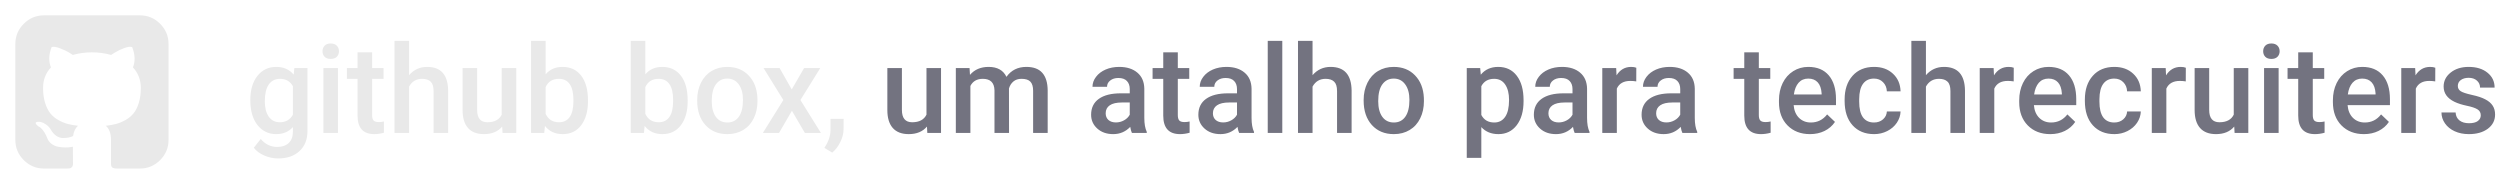 <svg width="489" height="36" viewBox="0 0 489 36" fill="none" xmlns="http://www.w3.org/2000/svg">
<path d="M48.961 19.566C48.961 17.598 49.422 16.027 50.344 14.855C51.273 13.676 52.504 13.086 54.035 13.086C55.48 13.086 56.617 13.59 57.445 14.598L57.574 13.32H60.141V25.613C60.141 27.277 59.621 28.59 58.582 29.551C57.551 30.512 56.156 30.992 54.398 30.992C53.469 30.992 52.559 30.797 51.668 30.406C50.785 30.023 50.113 29.52 49.652 28.895L51 27.184C51.875 28.223 52.953 28.742 54.234 28.742C55.18 28.742 55.926 28.484 56.473 27.969C57.02 27.461 57.293 26.711 57.293 25.719V24.863C56.473 25.777 55.379 26.234 54.012 26.234C52.527 26.234 51.312 25.645 50.367 24.465C49.43 23.285 48.961 21.652 48.961 19.566ZM51.797 19.812C51.797 21.086 52.055 22.09 52.57 22.824C53.094 23.551 53.816 23.914 54.738 23.914C55.887 23.914 56.738 23.422 57.293 22.438V16.859C56.754 15.898 55.91 15.418 54.762 15.418C53.824 15.418 53.094 15.789 52.57 16.531C52.055 17.273 51.797 18.367 51.797 19.812ZM66.106 26H63.258V13.32H66.106V26ZM63.082 10.027C63.082 9.59 63.219 9.227 63.492 8.938C63.773 8.648 64.172 8.504 64.688 8.504C65.203 8.504 65.602 8.648 65.883 8.938C66.164 9.227 66.305 9.59 66.305 10.027C66.305 10.457 66.164 10.816 65.883 11.105C65.602 11.387 65.203 11.527 64.688 11.527C64.172 11.527 63.773 11.387 63.492 11.105C63.219 10.816 63.082 10.457 63.082 10.027ZM72.785 10.238V13.32H75.023V15.43H72.785V22.508C72.785 22.992 72.879 23.344 73.066 23.562C73.262 23.773 73.606 23.879 74.098 23.879C74.426 23.879 74.758 23.84 75.094 23.762V25.965C74.445 26.145 73.82 26.234 73.219 26.234C71.031 26.234 69.938 25.027 69.938 22.613V15.43H67.852V13.32H69.938V10.238H72.785ZM80.016 14.703C80.945 13.625 82.121 13.086 83.543 13.086C86.246 13.086 87.617 14.629 87.656 17.715V26H84.809V17.82C84.809 16.945 84.617 16.328 84.234 15.969C83.859 15.602 83.305 15.418 82.57 15.418C81.43 15.418 80.578 15.926 80.016 16.941V26H77.168V8H80.016V14.703ZM98.227 24.758C97.391 25.742 96.203 26.234 94.664 26.234C93.289 26.234 92.246 25.832 91.535 25.027C90.832 24.223 90.481 23.059 90.481 21.535V13.32H93.328V21.5C93.328 23.109 93.996 23.914 95.332 23.914C96.715 23.914 97.648 23.418 98.133 22.426V13.32H100.98V26H98.297L98.227 24.758ZM115.008 19.789C115.008 21.758 114.566 23.324 113.684 24.488C112.809 25.652 111.602 26.234 110.062 26.234C108.578 26.234 107.422 25.699 106.594 24.629L106.453 26H103.875V8H106.723V14.539C107.543 13.57 108.648 13.086 110.039 13.086C111.586 13.086 112.801 13.66 113.684 14.809C114.566 15.957 115.008 17.562 115.008 19.625V19.789ZM112.16 19.543C112.16 18.168 111.918 17.137 111.434 16.449C110.949 15.762 110.246 15.418 109.324 15.418C108.09 15.418 107.223 15.957 106.723 17.035V22.262C107.23 23.363 108.105 23.914 109.348 23.914C110.238 23.914 110.926 23.582 111.41 22.918C111.895 22.254 112.145 21.25 112.16 19.906V19.543ZM134.508 19.789C134.508 21.758 134.066 23.324 133.184 24.488C132.309 25.652 131.102 26.234 129.562 26.234C128.078 26.234 126.922 25.699 126.094 24.629L125.953 26H123.375V8H126.223V14.539C127.043 13.57 128.148 13.086 129.539 13.086C131.086 13.086 132.301 13.66 133.184 14.809C134.066 15.957 134.508 17.562 134.508 19.625V19.789ZM131.66 19.543C131.66 18.168 131.418 17.137 130.934 16.449C130.449 15.762 129.746 15.418 128.824 15.418C127.59 15.418 126.723 15.957 126.223 17.035V22.262C126.73 23.363 127.605 23.914 128.848 23.914C129.738 23.914 130.426 23.582 130.91 22.918C131.395 22.254 131.645 21.25 131.66 19.906V19.543ZM136.371 19.543C136.371 18.301 136.617 17.184 137.109 16.191C137.602 15.191 138.293 14.426 139.184 13.895C140.074 13.355 141.098 13.086 142.254 13.086C143.965 13.086 145.352 13.637 146.414 14.738C147.484 15.84 148.062 17.301 148.148 19.121L148.16 19.789C148.16 21.039 147.918 22.156 147.434 23.141C146.957 24.125 146.27 24.887 145.371 25.426C144.48 25.965 143.449 26.234 142.277 26.234C140.488 26.234 139.055 25.641 137.977 24.453C136.906 23.258 136.371 21.668 136.371 19.684V19.543ZM139.219 19.789C139.219 21.094 139.488 22.117 140.027 22.859C140.566 23.594 141.316 23.961 142.277 23.961C143.238 23.961 143.984 23.586 144.516 22.836C145.055 22.086 145.324 20.988 145.324 19.543C145.324 18.262 145.047 17.246 144.492 16.496C143.945 15.746 143.199 15.371 142.254 15.371C141.324 15.371 140.586 15.742 140.039 16.484C139.492 17.219 139.219 18.32 139.219 19.789ZM154.863 17.492L157.277 13.32H160.441L156.562 19.566L160.57 26H157.43L154.898 21.664L152.379 26H149.215L153.223 19.566L149.355 13.32H152.496L154.863 17.492ZM162.785 29.844L161.25 28.93C161.703 28.219 162.012 27.598 162.176 27.066C162.348 26.543 162.438 26.008 162.445 25.461V23.246H165.012L165 25.297C164.992 26.125 164.781 26.953 164.367 27.781C163.961 28.617 163.434 29.305 162.785 29.844Z" fill="#E9E9E9"/>
<path d="M181.312 24.758C180.477 25.742 179.289 26.234 177.75 26.234C176.375 26.234 175.332 25.832 174.621 25.027C173.918 24.223 173.566 23.059 173.566 21.535V13.32H176.414V21.5C176.414 23.109 177.082 23.914 178.418 23.914C179.801 23.914 180.734 23.418 181.219 22.426V13.32H184.066V26H181.383L181.312 24.758ZM189.645 13.32L189.727 14.645C190.617 13.605 191.836 13.086 193.383 13.086C195.078 13.086 196.238 13.734 196.863 15.031C197.785 13.734 199.082 13.086 200.754 13.086C202.152 13.086 203.191 13.473 203.871 14.246C204.559 15.02 204.91 16.16 204.926 17.668V26H202.078V17.75C202.078 16.945 201.902 16.355 201.551 15.98C201.199 15.605 200.617 15.418 199.805 15.418C199.156 15.418 198.625 15.594 198.211 15.945C197.805 16.289 197.52 16.742 197.355 17.305L197.367 26H194.52V17.656C194.48 16.164 193.719 15.418 192.234 15.418C191.094 15.418 190.285 15.883 189.809 16.812V26H186.961V13.32H189.645ZM221.402 26C221.277 25.758 221.168 25.363 221.074 24.816C220.168 25.762 219.059 26.234 217.746 26.234C216.473 26.234 215.434 25.871 214.629 25.145C213.824 24.418 213.422 23.52 213.422 22.449C213.422 21.098 213.922 20.062 214.922 19.344C215.93 18.617 217.367 18.254 219.234 18.254H220.98V17.422C220.98 16.766 220.797 16.242 220.43 15.852C220.062 15.453 219.504 15.254 218.754 15.254C218.105 15.254 217.574 15.418 217.16 15.746C216.746 16.066 216.539 16.477 216.539 16.977H213.691C213.691 16.281 213.922 15.633 214.383 15.031C214.844 14.422 215.469 13.945 216.258 13.602C217.055 13.258 217.941 13.086 218.918 13.086C220.402 13.086 221.586 13.461 222.469 14.211C223.352 14.953 223.805 16 223.828 17.352V23.07C223.828 24.211 223.988 25.121 224.309 25.801V26H221.402ZM218.273 23.949C218.836 23.949 219.363 23.812 219.855 23.539C220.355 23.266 220.73 22.898 220.98 22.438V20.047H219.445C218.391 20.047 217.598 20.23 217.066 20.598C216.535 20.965 216.27 21.484 216.27 22.156C216.27 22.703 216.449 23.141 216.809 23.469C217.176 23.789 217.664 23.949 218.273 23.949ZM230.379 10.238V13.32H232.617V15.43H230.379V22.508C230.379 22.992 230.473 23.344 230.66 23.562C230.855 23.773 231.199 23.879 231.691 23.879C232.02 23.879 232.352 23.84 232.688 23.762V25.965C232.039 26.145 231.414 26.234 230.812 26.234C228.625 26.234 227.531 25.027 227.531 22.613V15.43H225.445V13.32H227.531V10.238H230.379ZM242.379 26C242.254 25.758 242.145 25.363 242.051 24.816C241.145 25.762 240.035 26.234 238.723 26.234C237.449 26.234 236.41 25.871 235.605 25.145C234.801 24.418 234.398 23.52 234.398 22.449C234.398 21.098 234.898 20.062 235.898 19.344C236.906 18.617 238.344 18.254 240.211 18.254H241.957V17.422C241.957 16.766 241.773 16.242 241.406 15.852C241.039 15.453 240.48 15.254 239.73 15.254C239.082 15.254 238.551 15.418 238.137 15.746C237.723 16.066 237.516 16.477 237.516 16.977H234.668C234.668 16.281 234.898 15.633 235.359 15.031C235.82 14.422 236.445 13.945 237.234 13.602C238.031 13.258 238.918 13.086 239.895 13.086C241.379 13.086 242.562 13.461 243.445 14.211C244.328 14.953 244.781 16 244.805 17.352V23.07C244.805 24.211 244.965 25.121 245.285 25.801V26H242.379ZM239.25 23.949C239.812 23.949 240.34 23.812 240.832 23.539C241.332 23.266 241.707 22.898 241.957 22.438V20.047H240.422C239.367 20.047 238.574 20.23 238.043 20.598C237.512 20.965 237.246 21.484 237.246 22.156C237.246 22.703 237.426 23.141 237.785 23.469C238.152 23.789 238.641 23.949 239.25 23.949ZM250.816 26H247.969V8H250.816V26ZM256.734 14.703C257.664 13.625 258.84 13.086 260.262 13.086C262.965 13.086 264.336 14.629 264.375 17.715V26H261.527V17.82C261.527 16.945 261.336 16.328 260.953 15.969C260.578 15.602 260.023 15.418 259.289 15.418C258.148 15.418 257.297 15.926 256.734 16.941V26H253.887V8H256.734V14.703ZM266.73 19.543C266.73 18.301 266.977 17.184 267.469 16.191C267.961 15.191 268.652 14.426 269.543 13.895C270.434 13.355 271.457 13.086 272.613 13.086C274.324 13.086 275.711 13.637 276.773 14.738C277.844 15.84 278.422 17.301 278.508 19.121L278.52 19.789C278.52 21.039 278.277 22.156 277.793 23.141C277.316 24.125 276.629 24.887 275.73 25.426C274.84 25.965 273.809 26.234 272.637 26.234C270.848 26.234 269.414 25.641 268.336 24.453C267.266 23.258 266.73 21.668 266.73 19.684V19.543ZM269.578 19.789C269.578 21.094 269.848 22.117 270.387 22.859C270.926 23.594 271.676 23.961 272.637 23.961C273.598 23.961 274.344 23.586 274.875 22.836C275.414 22.086 275.684 20.988 275.684 19.543C275.684 18.262 275.406 17.246 274.852 16.496C274.305 15.746 273.559 15.371 272.613 15.371C271.684 15.371 270.945 15.742 270.398 16.484C269.852 17.219 269.578 18.32 269.578 19.789ZM298.008 19.789C298.008 21.75 297.562 23.316 296.672 24.488C295.781 25.652 294.586 26.234 293.086 26.234C291.695 26.234 290.582 25.777 289.746 24.863V30.875H286.898V13.32H289.523L289.641 14.609C290.477 13.594 291.613 13.086 293.051 13.086C294.598 13.086 295.809 13.664 296.684 14.82C297.566 15.969 298.008 17.566 298.008 19.613V19.789ZM295.172 19.543C295.172 18.277 294.918 17.273 294.41 16.531C293.91 15.789 293.191 15.418 292.254 15.418C291.09 15.418 290.254 15.898 289.746 16.859V22.484C290.262 23.469 291.105 23.961 292.277 23.961C293.184 23.961 293.891 23.598 294.398 22.871C294.914 22.137 295.172 21.027 295.172 19.543ZM308.004 26C307.879 25.758 307.77 25.363 307.676 24.816C306.77 25.762 305.66 26.234 304.348 26.234C303.074 26.234 302.035 25.871 301.23 25.145C300.426 24.418 300.023 23.52 300.023 22.449C300.023 21.098 300.523 20.062 301.523 19.344C302.531 18.617 303.969 18.254 305.836 18.254H307.582V17.422C307.582 16.766 307.398 16.242 307.031 15.852C306.664 15.453 306.105 15.254 305.355 15.254C304.707 15.254 304.176 15.418 303.762 15.746C303.348 16.066 303.141 16.477 303.141 16.977H300.293C300.293 16.281 300.523 15.633 300.984 15.031C301.445 14.422 302.07 13.945 302.859 13.602C303.656 13.258 304.543 13.086 305.52 13.086C307.004 13.086 308.188 13.461 309.07 14.211C309.953 14.953 310.406 16 310.43 17.352V23.07C310.43 24.211 310.59 25.121 310.91 25.801V26H308.004ZM304.875 23.949C305.438 23.949 305.965 23.812 306.457 23.539C306.957 23.266 307.332 22.898 307.582 22.438V20.047H306.047C304.992 20.047 304.199 20.23 303.668 20.598C303.137 20.965 302.871 21.484 302.871 22.156C302.871 22.703 303.051 23.141 303.41 23.469C303.777 23.789 304.266 23.949 304.875 23.949ZM320.051 15.922C319.676 15.859 319.289 15.828 318.891 15.828C317.586 15.828 316.707 16.328 316.254 17.328V26H313.406V13.32H316.125L316.195 14.738C316.883 13.637 317.836 13.086 319.055 13.086C319.461 13.086 319.797 13.141 320.062 13.25L320.051 15.922ZM329.074 26C328.949 25.758 328.84 25.363 328.746 24.816C327.84 25.762 326.73 26.234 325.418 26.234C324.145 26.234 323.105 25.871 322.301 25.145C321.496 24.418 321.094 23.52 321.094 22.449C321.094 21.098 321.594 20.062 322.594 19.344C323.602 18.617 325.039 18.254 326.906 18.254H328.652V17.422C328.652 16.766 328.469 16.242 328.102 15.852C327.734 15.453 327.176 15.254 326.426 15.254C325.777 15.254 325.246 15.418 324.832 15.746C324.418 16.066 324.211 16.477 324.211 16.977H321.363C321.363 16.281 321.594 15.633 322.055 15.031C322.516 14.422 323.141 13.945 323.93 13.602C324.727 13.258 325.613 13.086 326.59 13.086C328.074 13.086 329.258 13.461 330.141 14.211C331.023 14.953 331.477 16 331.5 17.352V23.07C331.5 24.211 331.66 25.121 331.98 25.801V26H329.074ZM325.945 23.949C326.508 23.949 327.035 23.812 327.527 23.539C328.027 23.266 328.402 22.898 328.652 22.438V20.047H327.117C326.062 20.047 325.27 20.23 324.738 20.598C324.207 20.965 323.941 21.484 323.941 22.156C323.941 22.703 324.121 23.141 324.48 23.469C324.848 23.789 325.336 23.949 325.945 23.949ZM344.027 10.238V13.32H346.266V15.43H344.027V22.508C344.027 22.992 344.121 23.344 344.309 23.562C344.504 23.773 344.848 23.879 345.34 23.879C345.668 23.879 346 23.84 346.336 23.762V25.965C345.688 26.145 345.062 26.234 344.461 26.234C342.273 26.234 341.18 25.027 341.18 22.613V15.43H339.094V13.32H341.18V10.238H344.027ZM354.035 26.234C352.23 26.234 350.766 25.668 349.641 24.535C348.523 23.395 347.965 21.879 347.965 19.988V19.637C347.965 18.371 348.207 17.242 348.691 16.25C349.184 15.25 349.871 14.473 350.754 13.918C351.637 13.363 352.621 13.086 353.707 13.086C355.434 13.086 356.766 13.637 357.703 14.738C358.648 15.84 359.121 17.398 359.121 19.414V20.562H350.836C350.922 21.609 351.27 22.438 351.879 23.047C352.496 23.656 353.27 23.961 354.199 23.961C355.504 23.961 356.566 23.434 357.387 22.379L358.922 23.844C358.414 24.602 357.734 25.191 356.883 25.613C356.039 26.027 355.09 26.234 354.035 26.234ZM353.695 15.371C352.914 15.371 352.281 15.645 351.797 16.191C351.32 16.738 351.016 17.5 350.883 18.477H356.309V18.266C356.246 17.312 355.992 16.594 355.547 16.109C355.102 15.617 354.484 15.371 353.695 15.371ZM366.551 23.961C367.262 23.961 367.852 23.754 368.32 23.34C368.789 22.926 369.039 22.414 369.07 21.805H371.754C371.723 22.594 371.477 23.332 371.016 24.02C370.555 24.699 369.93 25.238 369.141 25.637C368.352 26.035 367.5 26.234 366.586 26.234C364.812 26.234 363.406 25.66 362.367 24.512C361.328 23.363 360.809 21.777 360.809 19.754V19.461C360.809 17.531 361.324 15.988 362.355 14.832C363.387 13.668 364.793 13.086 366.574 13.086C368.082 13.086 369.309 13.527 370.254 14.41C371.207 15.285 371.707 16.438 371.754 17.867H369.07C369.039 17.141 368.789 16.543 368.32 16.074C367.859 15.605 367.27 15.371 366.551 15.371C365.629 15.371 364.918 15.707 364.418 16.379C363.918 17.043 363.664 18.055 363.656 19.414V19.871C363.656 21.246 363.902 22.273 364.395 22.953C364.895 23.625 365.613 23.961 366.551 23.961ZM376.711 14.703C377.641 13.625 378.816 13.086 380.238 13.086C382.941 13.086 384.312 14.629 384.352 17.715V26H381.504V17.82C381.504 16.945 381.312 16.328 380.93 15.969C380.555 15.602 380 15.418 379.266 15.418C378.125 15.418 377.273 15.926 376.711 16.941V26H373.863V8H376.711V14.703ZM393.879 15.922C393.504 15.859 393.117 15.828 392.719 15.828C391.414 15.828 390.535 16.328 390.082 17.328V26H387.234V13.32H389.953L390.023 14.738C390.711 13.637 391.664 13.086 392.883 13.086C393.289 13.086 393.625 13.141 393.891 13.25L393.879 15.922ZM401.027 26.234C399.223 26.234 397.758 25.668 396.633 24.535C395.516 23.395 394.957 21.879 394.957 19.988V19.637C394.957 18.371 395.199 17.242 395.684 16.25C396.176 15.25 396.863 14.473 397.746 13.918C398.629 13.363 399.613 13.086 400.699 13.086C402.426 13.086 403.758 13.637 404.695 14.738C405.641 15.84 406.113 17.398 406.113 19.414V20.562H397.828C397.914 21.609 398.262 22.438 398.871 23.047C399.488 23.656 400.262 23.961 401.191 23.961C402.496 23.961 403.559 23.434 404.379 22.379L405.914 23.844C405.406 24.602 404.727 25.191 403.875 25.613C403.031 26.027 402.082 26.234 401.027 26.234ZM400.688 15.371C399.906 15.371 399.273 15.645 398.789 16.191C398.312 16.738 398.008 17.5 397.875 18.477H403.301V18.266C403.238 17.312 402.984 16.594 402.539 16.109C402.094 15.617 401.477 15.371 400.688 15.371ZM413.543 23.961C414.254 23.961 414.844 23.754 415.312 23.34C415.781 22.926 416.031 22.414 416.062 21.805H418.746C418.715 22.594 418.469 23.332 418.008 24.02C417.547 24.699 416.922 25.238 416.133 25.637C415.344 26.035 414.492 26.234 413.578 26.234C411.805 26.234 410.398 25.66 409.359 24.512C408.32 23.363 407.801 21.777 407.801 19.754V19.461C407.801 17.531 408.316 15.988 409.348 14.832C410.379 13.668 411.785 13.086 413.566 13.086C415.074 13.086 416.301 13.527 417.246 14.41C418.199 15.285 418.699 16.438 418.746 17.867H416.062C416.031 17.141 415.781 16.543 415.312 16.074C414.852 15.605 414.262 15.371 413.543 15.371C412.621 15.371 411.91 15.707 411.41 16.379C410.91 17.043 410.656 18.055 410.648 19.414V19.871C410.648 21.246 410.895 22.273 411.387 22.953C411.887 23.625 412.605 23.961 413.543 23.961ZM427.535 15.922C427.16 15.859 426.773 15.828 426.375 15.828C425.07 15.828 424.191 16.328 423.738 17.328V26H420.891V13.32H423.609L423.68 14.738C424.367 13.637 425.32 13.086 426.539 13.086C426.945 13.086 427.281 13.141 427.547 13.25L427.535 15.922ZM437.016 24.758C436.18 25.742 434.992 26.234 433.453 26.234C432.078 26.234 431.035 25.832 430.324 25.027C429.621 24.223 429.27 23.059 429.27 21.535V13.32H432.117V21.5C432.117 23.109 432.785 23.914 434.121 23.914C435.504 23.914 436.438 23.418 436.922 22.426V13.32H439.77V26H437.086L437.016 24.758ZM445.699 26H442.852V13.32H445.699V26ZM442.676 10.027C442.676 9.59 442.812 9.227 443.086 8.938C443.367 8.648 443.766 8.504 444.281 8.504C444.797 8.504 445.195 8.648 445.477 8.938C445.758 9.227 445.898 9.59 445.898 10.027C445.898 10.457 445.758 10.816 445.477 11.105C445.195 11.387 444.797 11.527 444.281 11.527C443.766 11.527 443.367 11.387 443.086 11.105C442.812 10.816 442.676 10.457 442.676 10.027ZM452.379 10.238V13.32H454.617V15.43H452.379V22.508C452.379 22.992 452.473 23.344 452.66 23.562C452.855 23.773 453.199 23.879 453.691 23.879C454.02 23.879 454.352 23.84 454.688 23.762V25.965C454.039 26.145 453.414 26.234 452.812 26.234C450.625 26.234 449.531 25.027 449.531 22.613V15.43H447.445V13.32H449.531V10.238H452.379ZM462.387 26.234C460.582 26.234 459.117 25.668 457.992 24.535C456.875 23.395 456.316 21.879 456.316 19.988V19.637C456.316 18.371 456.559 17.242 457.043 16.25C457.535 15.25 458.223 14.473 459.105 13.918C459.988 13.363 460.973 13.086 462.059 13.086C463.785 13.086 465.117 13.637 466.055 14.738C467 15.84 467.473 17.398 467.473 19.414V20.562H459.188C459.273 21.609 459.621 22.438 460.23 23.047C460.848 23.656 461.621 23.961 462.551 23.961C463.855 23.961 464.918 23.434 465.738 22.379L467.273 23.844C466.766 24.602 466.086 25.191 465.234 25.613C464.391 26.027 463.441 26.234 462.387 26.234ZM462.047 15.371C461.266 15.371 460.633 15.645 460.148 16.191C459.672 16.738 459.367 17.5 459.234 18.477H464.66V18.266C464.598 17.312 464.344 16.594 463.898 16.109C463.453 15.617 462.836 15.371 462.047 15.371ZM476.332 15.922C475.957 15.859 475.57 15.828 475.172 15.828C473.867 15.828 472.988 16.328 472.535 17.328V26H469.688V13.32H472.406L472.477 14.738C473.164 13.637 474.117 13.086 475.336 13.086C475.742 13.086 476.078 13.141 476.344 13.25L476.332 15.922ZM485.238 22.555C485.238 22.047 485.027 21.66 484.605 21.395C484.191 21.129 483.5 20.895 482.531 20.691C481.562 20.488 480.754 20.23 480.105 19.918C478.684 19.23 477.973 18.234 477.973 16.93C477.973 15.836 478.434 14.922 479.355 14.188C480.277 13.453 481.449 13.086 482.871 13.086C484.387 13.086 485.609 13.461 486.539 14.211C487.477 14.961 487.945 15.934 487.945 17.129H485.098C485.098 16.582 484.895 16.129 484.488 15.77C484.082 15.402 483.543 15.219 482.871 15.219C482.246 15.219 481.734 15.363 481.336 15.652C480.945 15.941 480.75 16.328 480.75 16.812C480.75 17.25 480.934 17.59 481.301 17.832C481.668 18.074 482.41 18.32 483.527 18.57C484.645 18.812 485.52 19.105 486.152 19.449C486.793 19.785 487.266 20.191 487.57 20.668C487.883 21.145 488.039 21.723 488.039 22.402C488.039 23.543 487.566 24.469 486.621 25.18C485.676 25.883 484.438 26.234 482.906 26.234C481.867 26.234 480.941 26.047 480.129 25.672C479.316 25.297 478.684 24.781 478.23 24.125C477.777 23.469 477.551 22.762 477.551 22.004H480.316C480.355 22.676 480.609 23.195 481.078 23.562C481.547 23.922 482.168 24.102 482.941 24.102C483.691 24.102 484.262 23.961 484.652 23.68C485.043 23.391 485.238 23.016 485.238 22.555Z" fill="#737380"/>
<path d="M31.32 4.649C30.221 3.549 28.898 3 27.349 3H8.619C7.071 3 5.748 3.549 4.649 4.649C3.549 5.748 3 7.071 3 8.619V27.349C3 28.898 3.549 30.221 4.649 31.32C5.748 32.419 7.071 32.968 8.619 32.968H12.99C13.275 32.968 13.489 32.958 13.633 32.938C13.801 32.905 13.952 32.816 14.062 32.685C14.205 32.535 14.277 32.318 14.277 32.032L14.267 30.705C14.261 29.859 14.258 29.19 14.258 28.695L13.807 28.773C13.523 28.826 13.162 28.848 12.726 28.842C12.271 28.834 11.818 28.788 11.37 28.706C10.894 28.617 10.445 28.417 10.062 28.12C9.661 27.817 9.361 27.398 9.204 26.921L9.009 26.471C8.845 26.116 8.638 25.782 8.394 25.476C8.115 25.111 7.832 24.866 7.545 24.735L7.41 24.637C7.316 24.57 7.23 24.491 7.155 24.404C7.083 24.322 7.024 24.23 6.979 24.131C6.941 24.039 6.973 23.964 7.077 23.905C7.182 23.846 7.37 23.817 7.644 23.817L8.034 23.877C8.293 23.928 8.616 24.084 8.998 24.343C9.386 24.607 9.709 24.954 9.945 25.359C10.245 25.892 10.605 26.298 11.028 26.578C11.451 26.858 11.877 26.998 12.306 26.998C12.735 26.998 13.105 26.965 13.419 26.901C13.722 26.838 14.017 26.74 14.296 26.607C14.414 25.737 14.732 25.065 15.252 24.597C14.578 24.531 13.909 24.413 13.252 24.246C12.612 24.07 11.995 23.814 11.418 23.485C10.814 23.157 10.28 22.712 9.848 22.177C9.432 21.657 9.09 20.974 8.823 20.13C8.557 19.284 8.424 18.308 8.424 17.202C8.424 15.629 8.937 14.289 9.964 13.182C9.485 12 9.53 10.672 10.101 9.204C10.479 9.085 11.039 9.174 11.78 9.466C12.521 9.759 13.063 10.009 13.409 10.216C13.754 10.427 14.03 10.602 14.238 10.745C15.457 10.405 16.718 10.235 17.983 10.238C19.272 10.238 20.52 10.407 21.73 10.745L22.471 10.277C23.041 9.934 23.643 9.647 24.267 9.418C24.957 9.158 25.482 9.087 25.848 9.204C26.433 10.674 26.484 12 26.003 13.184C27.03 14.289 27.544 15.629 27.544 17.203C27.544 18.309 27.411 19.288 27.144 20.139C26.878 20.991 26.534 21.674 26.11 22.188C25.67 22.716 25.134 23.156 24.531 23.485C23.901 23.837 23.289 24.09 22.697 24.246C22.04 24.414 21.372 24.532 20.697 24.599C21.372 25.183 21.711 26.106 21.711 27.367V32.032C21.711 32.253 21.742 32.431 21.808 32.568C21.839 32.634 21.882 32.693 21.936 32.742C21.989 32.79 22.052 32.828 22.12 32.852C22.265 32.903 22.39 32.935 22.502 32.947C22.613 32.962 22.771 32.967 22.979 32.967H27.349C28.898 32.967 30.221 32.418 31.32 31.319C32.418 30.221 32.968 28.896 32.968 27.348V8.619C32.968 7.071 32.418 5.748 31.319 4.649H31.32Z" fill="#E9E9E9"/>
</svg>
